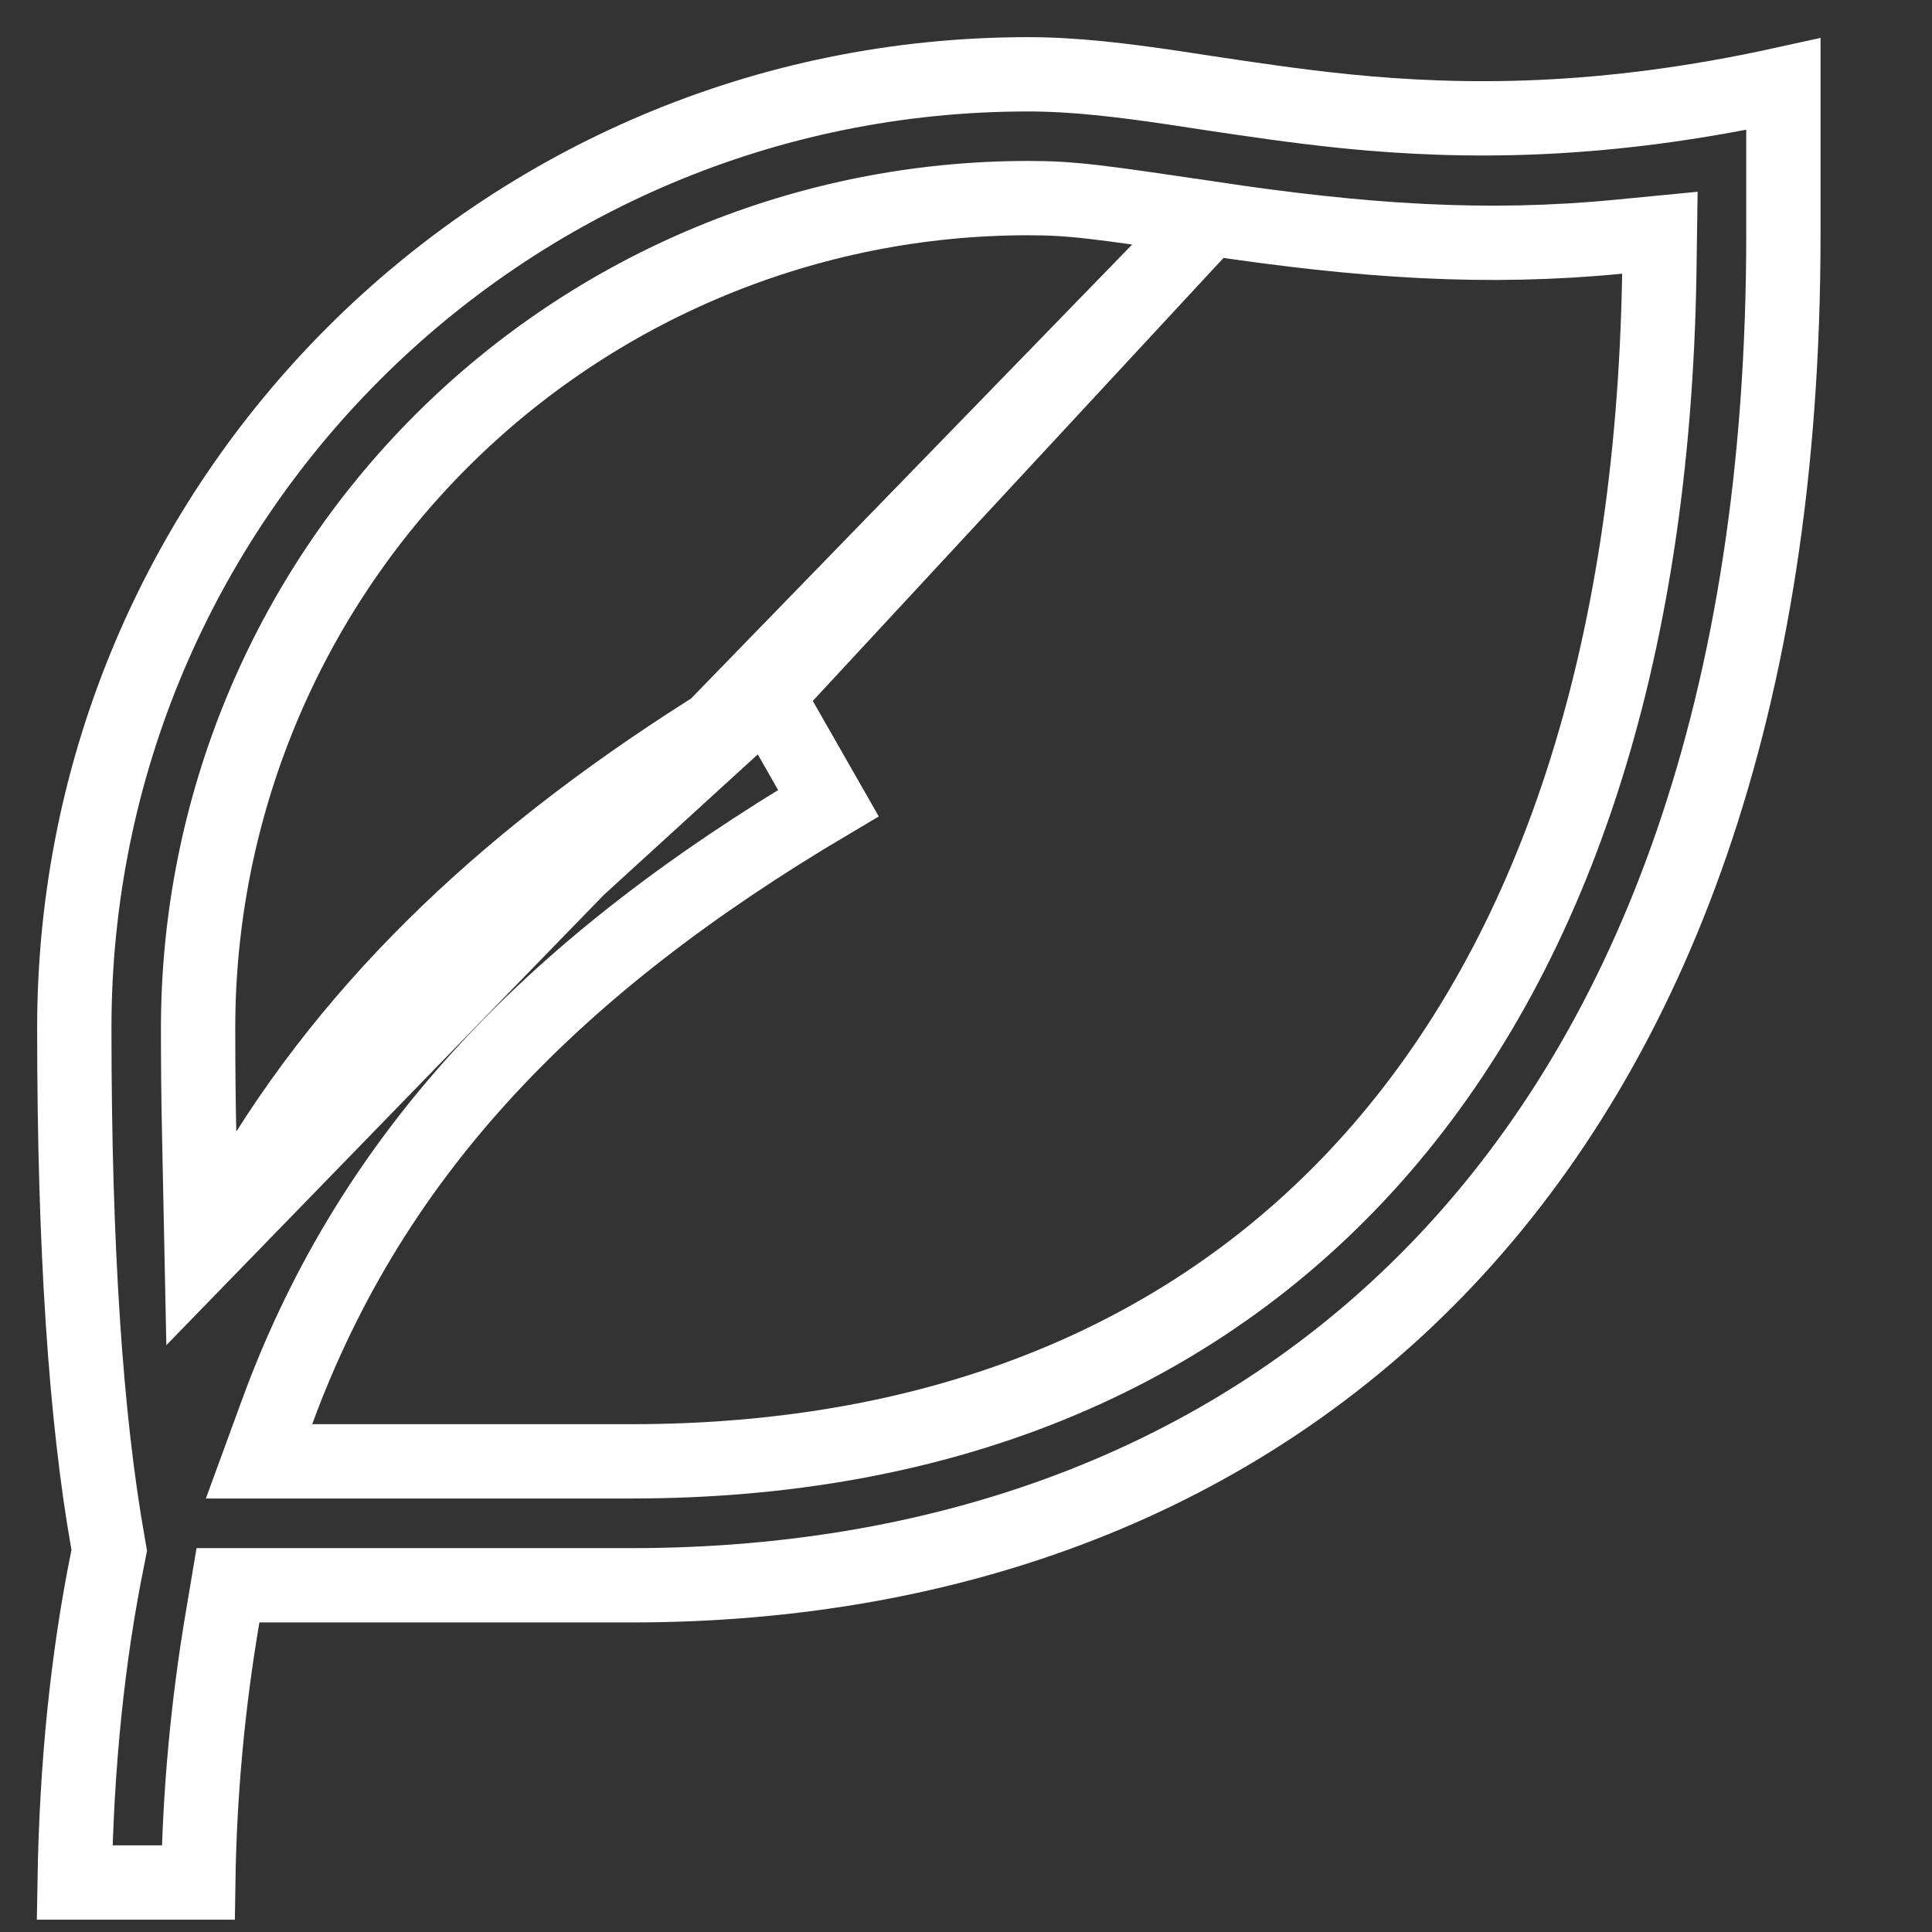<svg width="13" height="13" viewBox="0 0 13 13" fill="none" xmlns="http://www.w3.org/2000/svg">
<rect x="0" y="0" width="13" height="13" fill="#333333" stroke="none"/>
<path d="M1.357 8.448L1.34 7.619C1.335 7.394 1.333 7.159 1.333 6.917C1.333 5.436 1.922 4.016 2.969 2.969C4.016 1.922 5.436 1.333 6.917 1.333C7.206 1.333 7.375 1.355 8.138 1.469L1.357 8.448ZM1.357 8.448L1.801 7.748M1.357 8.448L1.801 7.748M1.801 7.748C2.571 6.533 3.689 5.552 5.161 4.681M1.801 7.748L5.161 4.681M5.161 4.681L5.574 5.404C3.757 6.481 2.515 7.729 1.866 9.497L1.743 9.833H2.101H4.25C6.313 9.833 8.031 9.15 9.241 7.789C10.448 6.431 11.122 4.431 11.165 1.846L11.169 1.566L10.89 1.593C10.003 1.679 9.175 1.625 8.139 1.469L5.161 4.681ZM12 0.566V1.583C12 4.746 11.118 7.012 9.725 8.485C8.333 9.957 6.403 10.667 4.25 10.667H1.745H1.534L1.499 10.875C1.398 11.467 1.343 12.066 1.334 12.667H0.502C0.515 11.871 0.59 11.145 0.726 10.478L0.735 10.432L0.727 10.385C0.577 9.543 0.5 8.389 0.5 6.917C0.5 3.373 3.373 0.5 6.917 0.5C7.231 0.5 7.549 0.539 7.901 0.591C7.974 0.602 8.048 0.613 8.124 0.625C8.412 0.668 8.723 0.715 9.058 0.749C9.85 0.828 10.787 0.833 12 0.566Z" stroke="white" stroke-width="0.5"/>
</svg>

